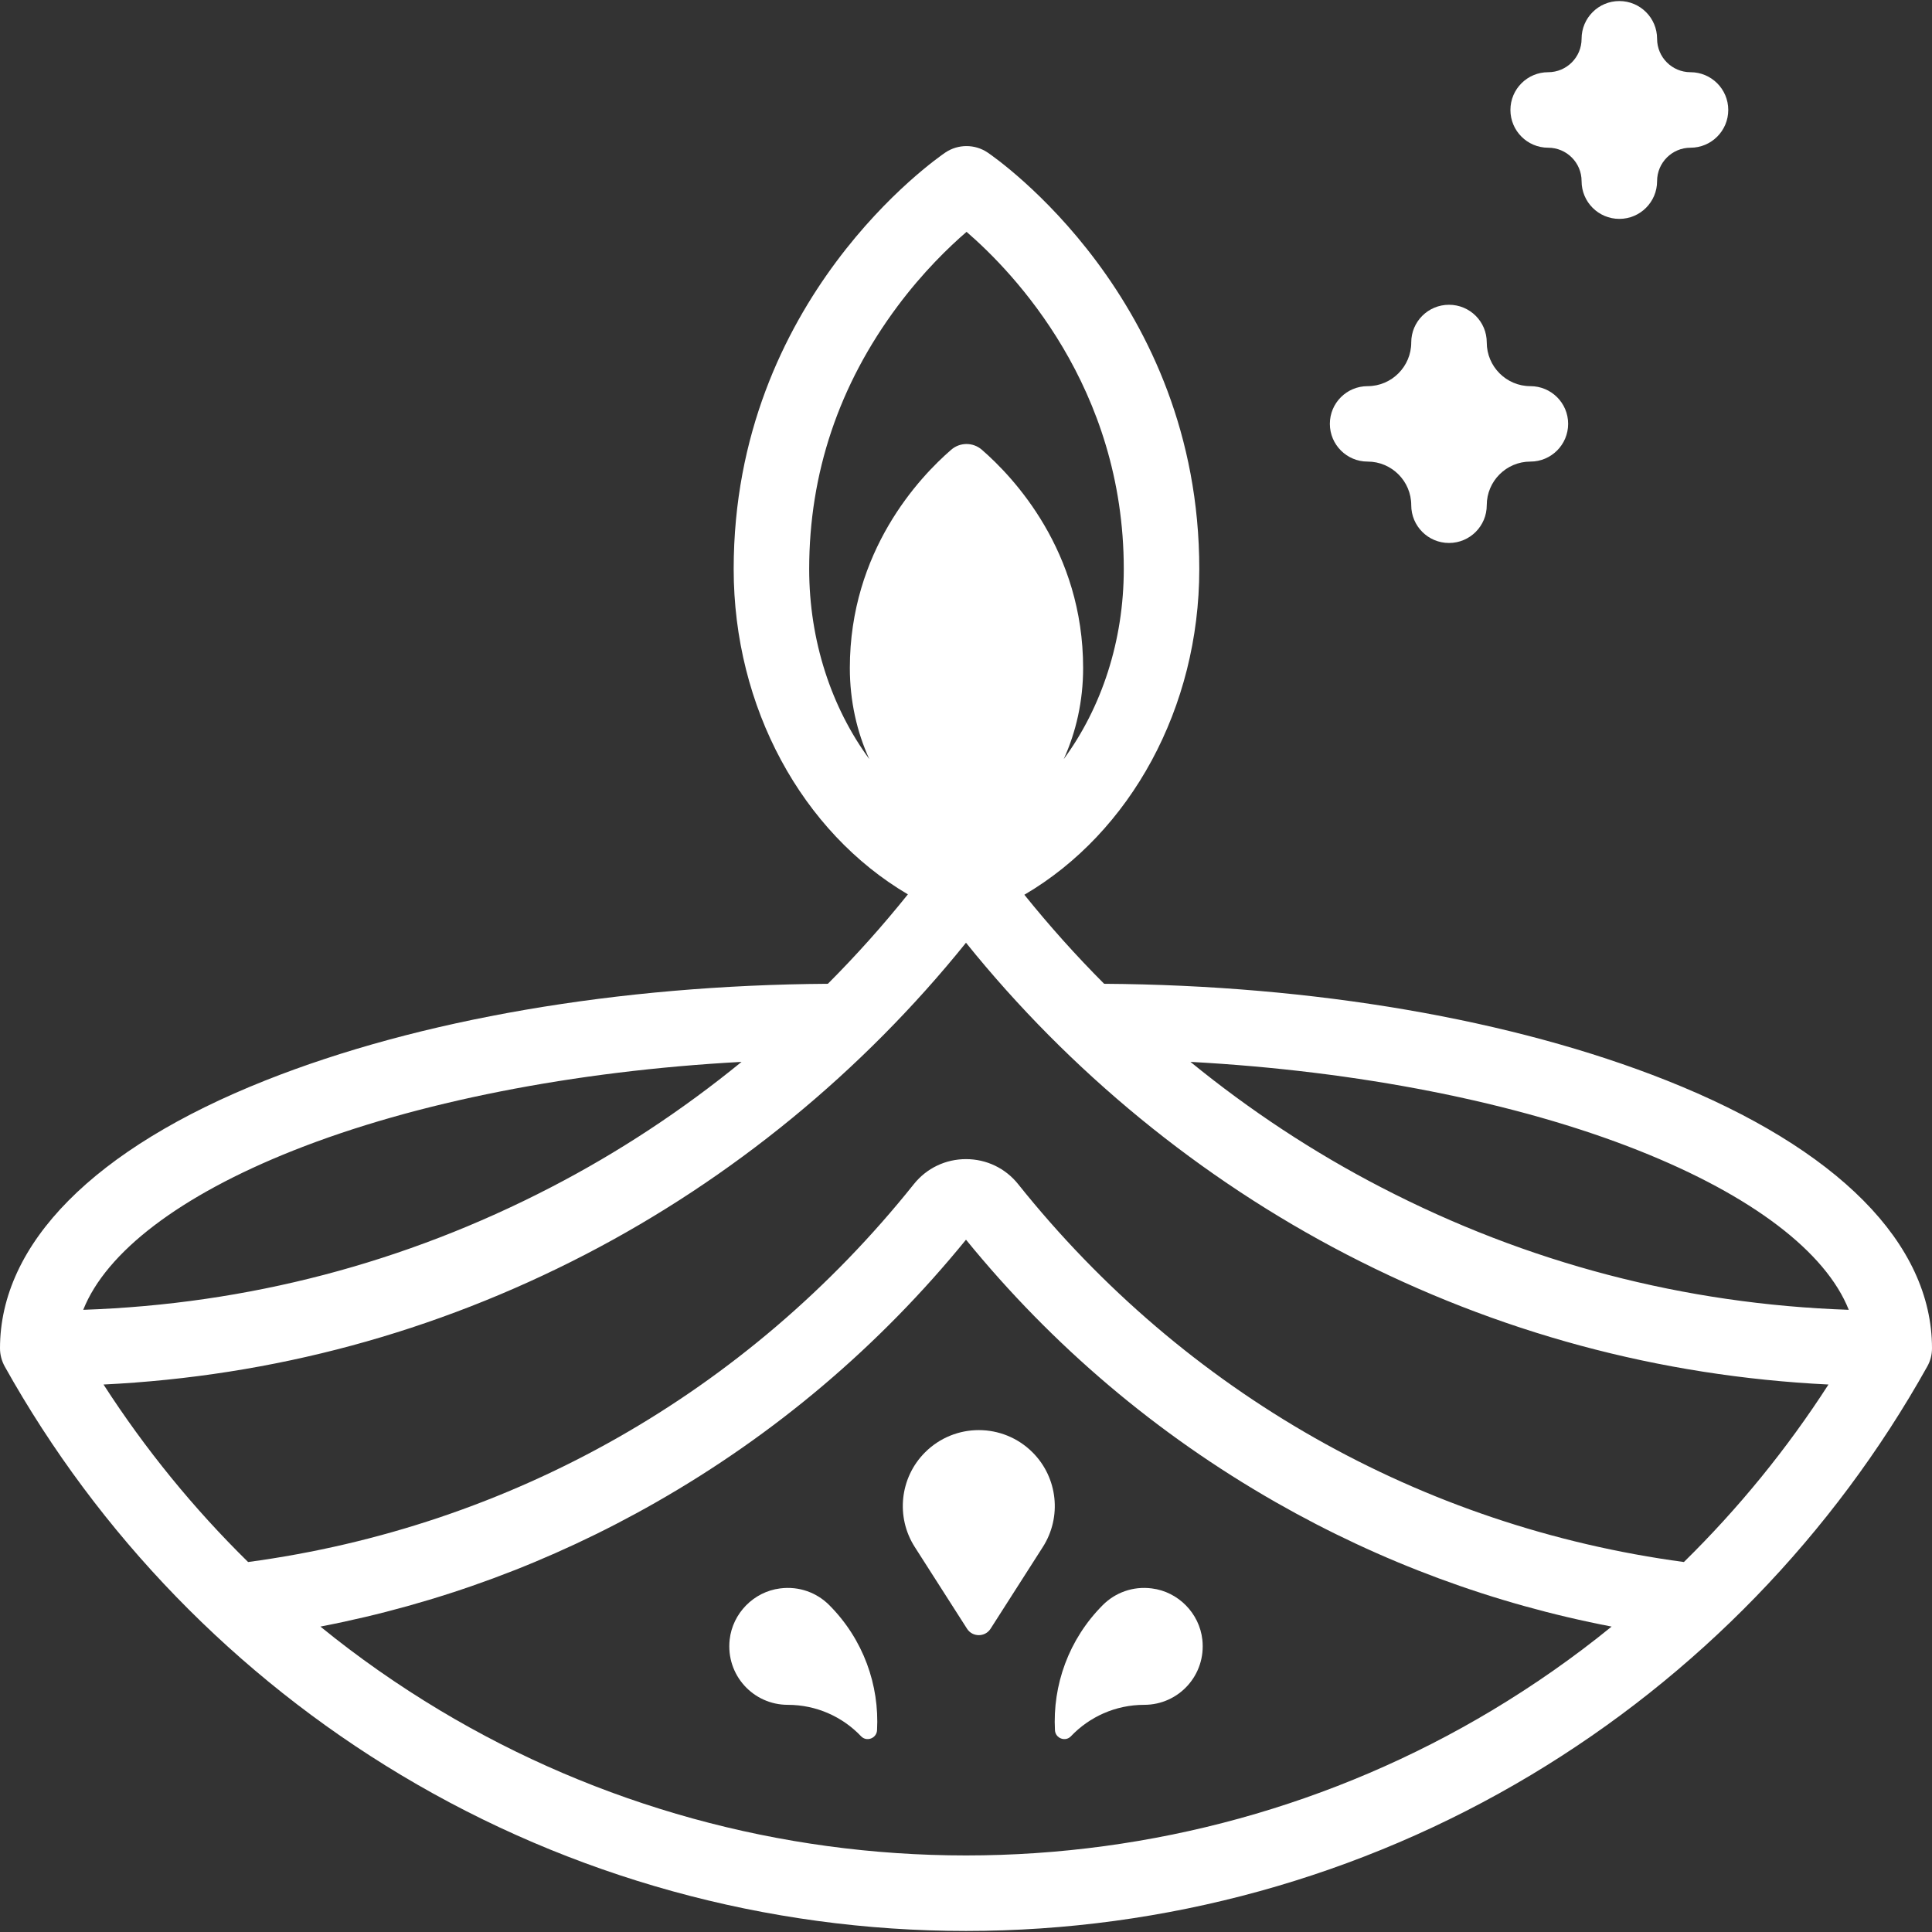 <svg width="24" height="24" viewBox="0 0 24 24" fill="none" xmlns="http://www.w3.org/2000/svg">
<rect x="0" y="0" width="24" height="24" fill="#333333" stroke="none"/>
<g id="fi_5913507" clip-path="url(#clip0_49_1800)">
<g id="Group">
<path id="Vector" d="M12.827 18.042C12.458 17.673 11.86 17.673 11.491 18.042C11.178 18.355 11.125 18.845 11.364 19.218L12.013 20.233C12.081 20.339 12.237 20.339 12.305 20.233L12.954 19.218C13.193 18.845 13.14 18.355 12.827 18.042Z" fill="white"/>
<path id="Vector_2" d="M14.309 19.732C14.072 19.701 13.852 19.786 13.7 19.938C13.273 20.366 13.075 20.935 13.105 21.494C13.111 21.594 13.234 21.641 13.303 21.569C13.532 21.328 13.856 21.178 14.214 21.178C14.643 21.178 14.984 20.808 14.936 20.369C14.9 20.041 14.637 19.773 14.309 19.732Z" fill="white"/>
<path id="Vector_3" d="M9.69 19.732C9.363 19.773 9.1 20.041 9.064 20.369C9.016 20.808 9.357 21.178 9.786 21.178C10.144 21.178 10.468 21.328 10.697 21.569C10.766 21.641 10.889 21.594 10.895 21.494C10.925 20.935 10.727 20.366 10.3 19.938C10.148 19.786 9.928 19.701 9.69 19.732Z" fill="white"/>
<path id="Vector_4" d="M19.232 1.835C19.461 1.835 19.647 2.021 19.647 2.25C19.647 2.509 19.857 2.719 20.116 2.719C20.375 2.719 20.585 2.509 20.585 2.25C20.585 2.021 20.771 1.835 21 1.835C21.259 1.835 21.469 1.625 21.469 1.366C21.469 1.107 21.259 0.897 21 0.897C20.771 0.897 20.585 0.711 20.585 0.482C20.585 0.223 20.375 0.013 20.116 0.013C19.857 0.013 19.647 0.223 19.647 0.482C19.647 0.711 19.461 0.897 19.232 0.897C18.973 0.897 18.763 1.107 18.763 1.366C18.763 1.625 18.973 1.835 19.232 1.835Z" fill="white"/>
<path id="Vector_5" d="M16.989 5.734C17.288 5.734 17.531 5.977 17.531 6.276C17.531 6.535 17.741 6.745 18 6.745C18.259 6.745 18.469 6.535 18.469 6.276C18.469 5.977 18.712 5.734 19.011 5.734C19.27 5.734 19.48 5.524 19.48 5.265C19.48 5.006 19.27 4.797 19.011 4.797C18.712 4.797 18.469 4.553 18.469 4.254C18.469 3.995 18.259 3.786 18 3.786C17.741 3.786 17.531 3.995 17.531 4.254C17.531 4.553 17.288 4.797 16.989 4.797C16.73 4.797 16.52 5.006 16.52 5.265C16.52 5.524 16.73 5.734 16.989 5.734Z" fill="white"/>
<path id="Vector_6" d="M20.704 13.422C18.794 12.663 16.318 12.238 13.716 12.221C13.366 11.87 13.036 11.501 12.725 11.115C14.045 10.342 14.898 8.791 14.898 7.069C14.898 3.713 12.376 1.968 12.269 1.895C12.11 1.788 11.902 1.788 11.743 1.895C11.636 1.968 9.114 3.713 9.114 7.069C9.114 8.787 9.963 10.336 11.278 11.11C10.967 11.498 10.635 11.869 10.284 12.221C7.682 12.238 5.206 12.663 3.296 13.422C1.171 14.266 0 15.448 0 16.749C0 16.829 0.021 16.907 0.06 16.977C1.227 19.066 2.929 20.82 4.982 22.05C7.096 23.317 9.523 23.987 12 23.987C14.477 23.987 16.904 23.317 19.018 22.05C21.071 20.82 22.773 19.066 23.94 16.977C23.98 16.907 24 16.829 24 16.749C24 15.448 22.829 14.266 20.704 13.422ZM20.358 14.293C21.765 14.852 22.681 15.553 22.966 16.271C20.924 16.201 18.971 15.69 17.156 14.749C16.317 14.315 15.523 13.791 14.788 13.191C16.861 13.303 18.841 13.69 20.358 14.293ZM10.052 7.069C10.052 5.88 10.421 4.782 11.148 3.806C11.467 3.378 11.79 3.067 12.007 2.88C12.594 3.387 13.96 4.809 13.96 7.069C13.96 7.959 13.685 8.789 13.214 9.43C13.368 9.092 13.455 8.707 13.455 8.298C13.455 6.844 12.59 5.928 12.197 5.587C12.088 5.492 11.925 5.492 11.816 5.587C11.422 5.928 10.557 6.844 10.557 8.298C10.557 8.707 10.644 9.092 10.799 9.43C10.328 8.789 10.052 7.959 10.052 7.069ZM3.642 14.293C5.159 13.69 7.139 13.303 9.212 13.191C8.477 13.791 7.683 14.315 6.844 14.749C5.029 15.69 3.076 16.201 1.034 16.271C1.319 15.553 2.235 14.852 3.642 14.293ZM18.536 21.246C16.568 22.426 14.308 23.049 12 23.049C9.692 23.049 7.432 22.426 5.464 21.246C4.944 20.934 4.448 20.587 3.98 20.206C5.444 19.924 6.842 19.408 8.146 18.664C9.627 17.82 10.923 16.722 12 15.4C13.076 16.721 14.37 17.817 15.848 18.661C17.153 19.406 18.553 19.924 20.02 20.206C19.552 20.587 19.056 20.934 18.536 21.246ZM20.918 19.404C17.652 18.965 14.717 17.3 12.648 14.71C12.49 14.512 12.254 14.399 12 14.399C12 14.399 12 14.399 12 14.399C11.746 14.399 11.51 14.512 11.352 14.71C9.282 17.301 6.348 18.965 3.082 19.404C2.405 18.739 1.802 17.999 1.286 17.199C3.389 17.096 5.4 16.553 7.275 15.582C9.089 14.642 10.712 13.311 12 11.711C13.288 13.311 14.911 14.642 16.725 15.582C18.6 16.553 20.611 17.096 22.714 17.199C22.198 18 21.595 18.739 20.918 19.404Z" fill="white"/>
</g>
</g>
<defs>
<clipPath id="clip0_49_1800">
<rect width="24" height="24" fill="white"/>
</clipPath>
</defs>
</svg>
